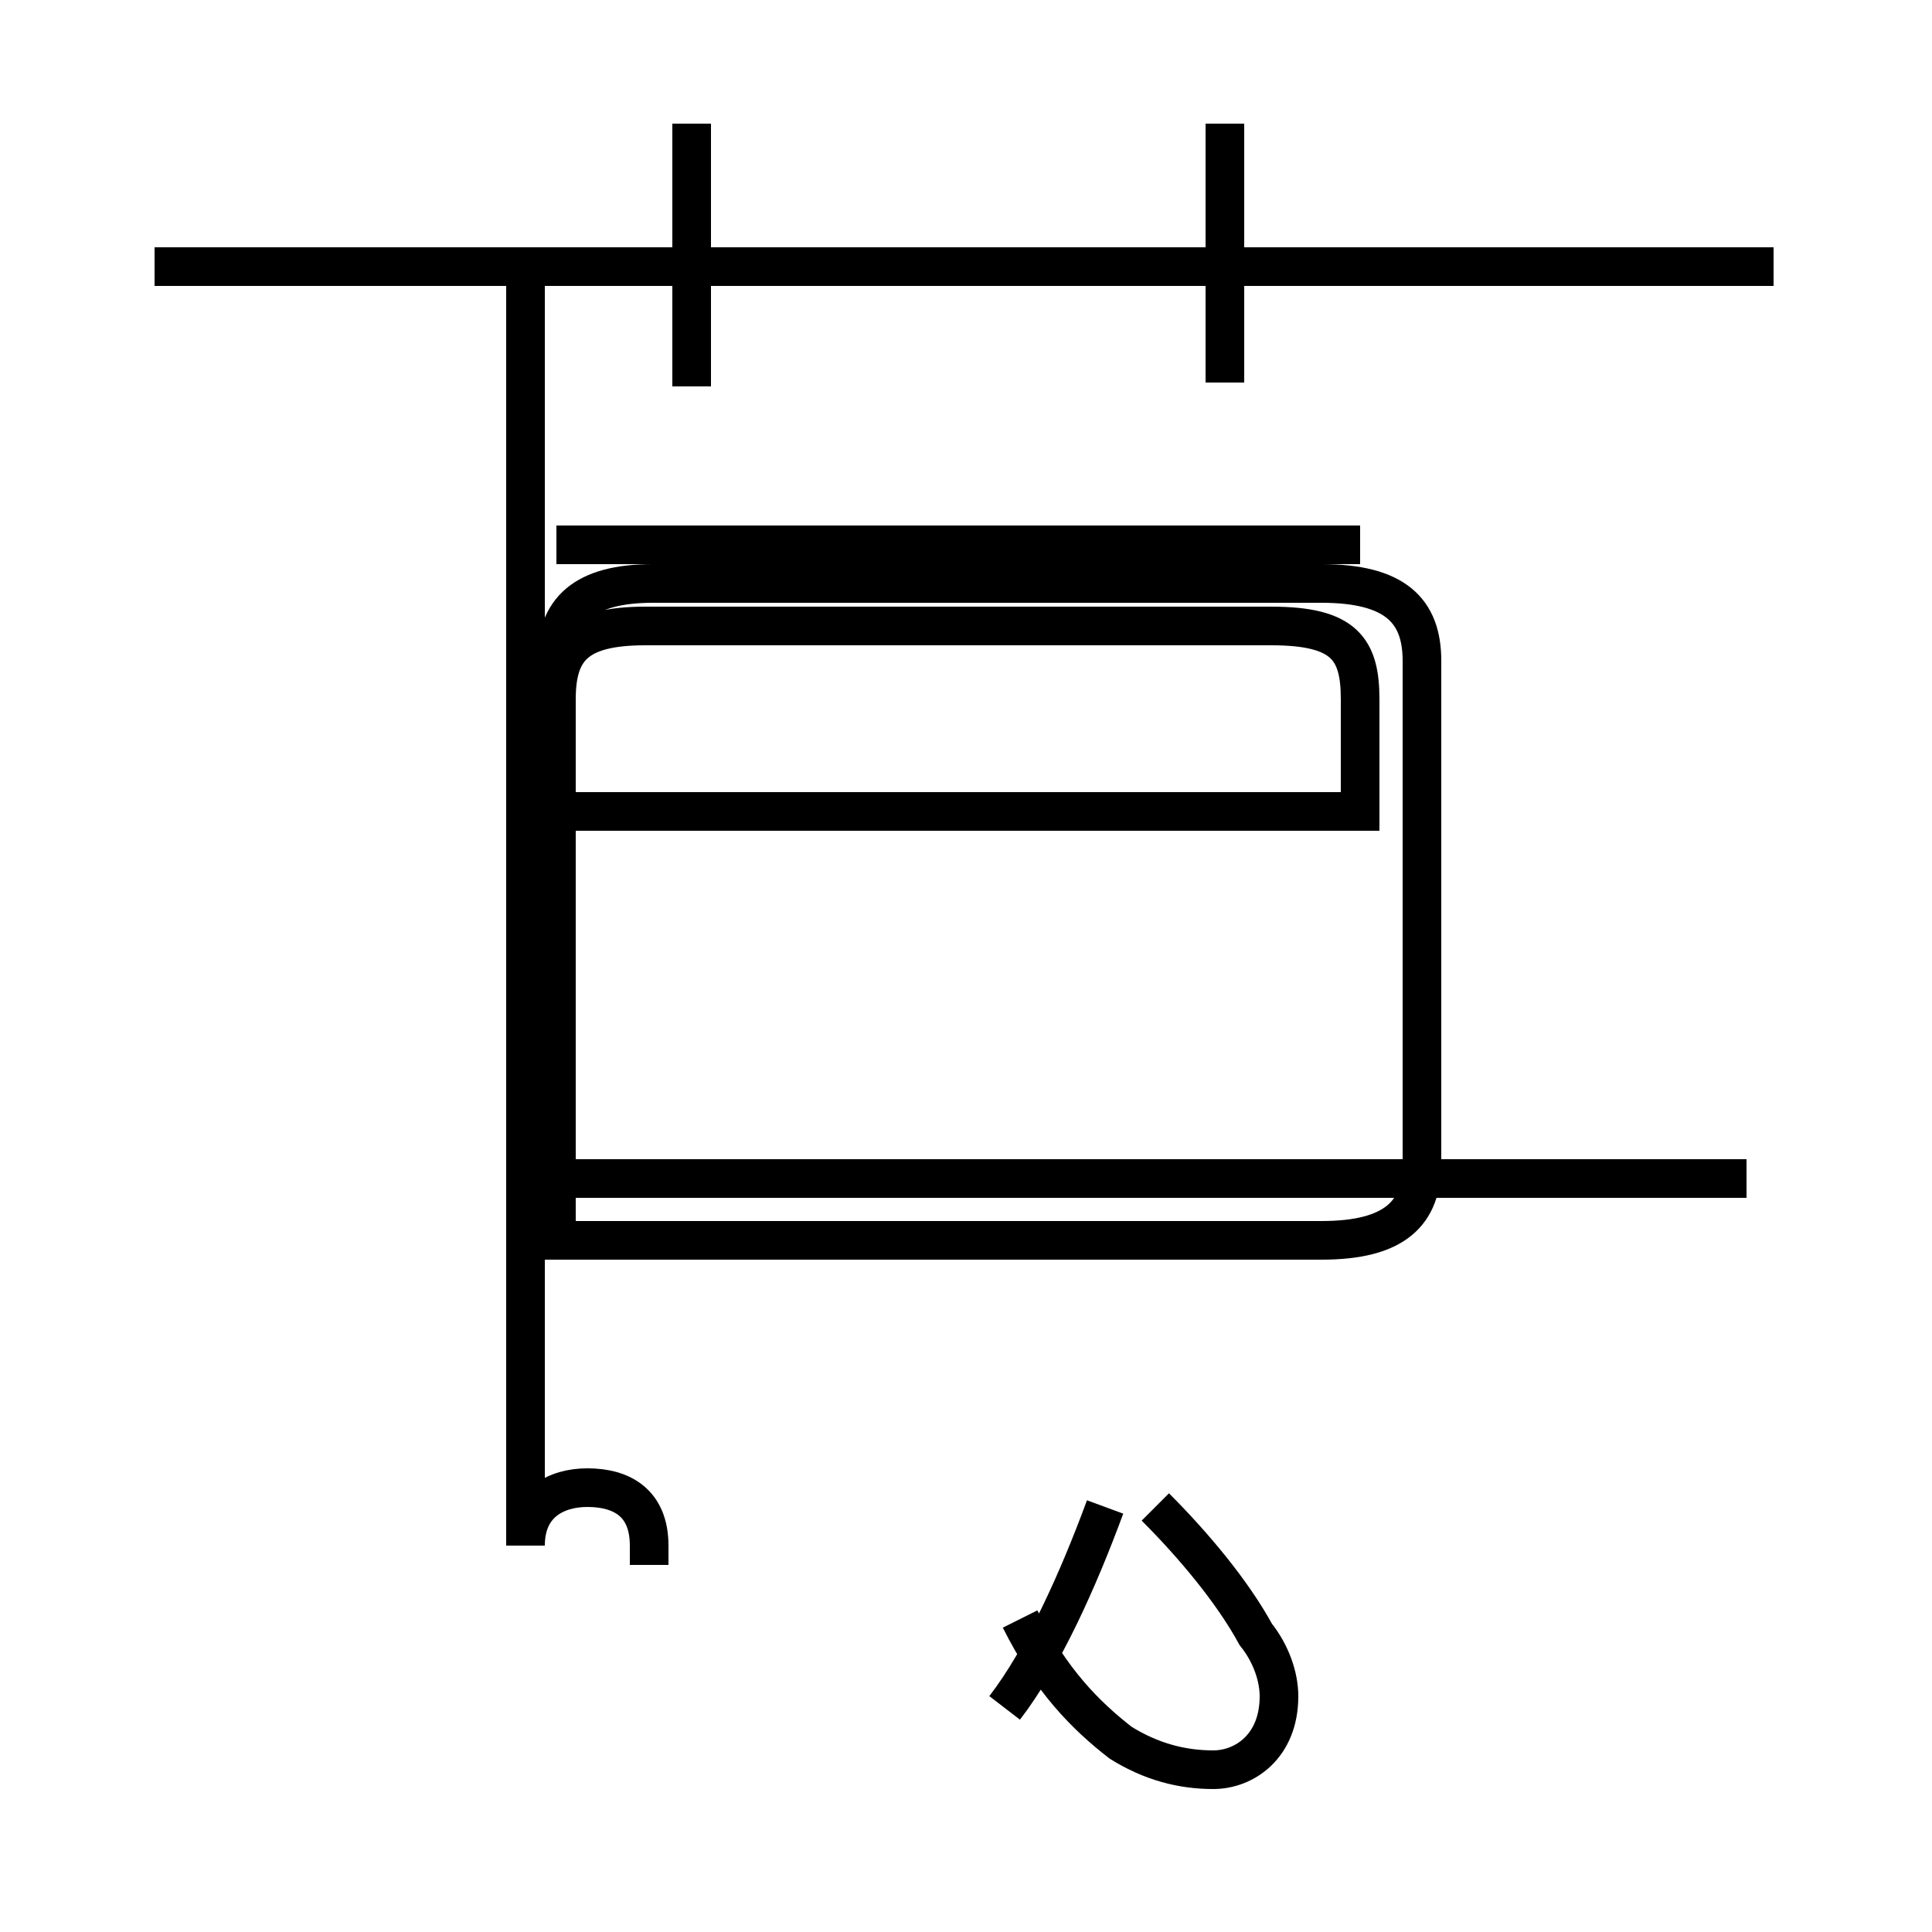 <?xml version='1.0' encoding='utf8'?>
<svg viewBox="0.0 -44.0 50.0 50.0" version="1.1" xmlns="http://www.w3.org/2000/svg">
<rect x="0.0" y="-44.0" width="50.0" height="50.0" fill="#808080" stroke="none"/>
<rect x="-1000" y="-1000" width="2000" height="2000" stroke="white" fill="white"/>
<g style="fill:none; stroke:#000000;  stroke-width:1">
<path d="M 16.9 11.9 L 34.2 11.9 C 36.1 11.9 36.8 12.6 36.8 13.9 L 36.8 26.9 C 36.8 28.2 36.1 28.9 34.2 28.9 L 16.9 28.9 C 15.1 28.9 14.4 28.2 14.4 26.9 L 14.4 11.9 Z M 14.4 23.0 L 14.4 25.9 C 14.4 27.2 14.9 27.8 16.7 27.8 L 32.9 27.8 C 34.8 27.8 35.2 27.2 35.2 25.9 L 35.2 23.0 Z M 35.2 29.9 L 14.4 29.9 M 45.2 13.5 L 14.4 13.5 M 17.9 34.0 L 17.9 40.8 M 31.7 34.1 L 31.7 40.8 M 45.9 37.1 L 4.0 37.1 M 16.8 3.5 L 16.8 4.0 C 16.8 5.1 16.1 5.5 15.2 5.5 C 14.4 5.5 13.6 5.1 13.6 4.0 L 13.6 37.1 M 26.0 -0.2 C 27.0 1.1 27.9 3.1 28.6 5.0 M 26.4 2.1 C 27.2 0.5 28.1 -0.4 29.0 -1.1 C 29.8 -1.6 30.6 -1.8 31.4 -1.8 C 32.2 -1.8 33.1 -1.2 33.1 0.1 C 33.1 0.6 32.9 1.2 32.5 1.7 C 31.9 2.8 30.9 4.0 29.9 5.0 " transform="scale(1, -1)" />
</g>
</svg>